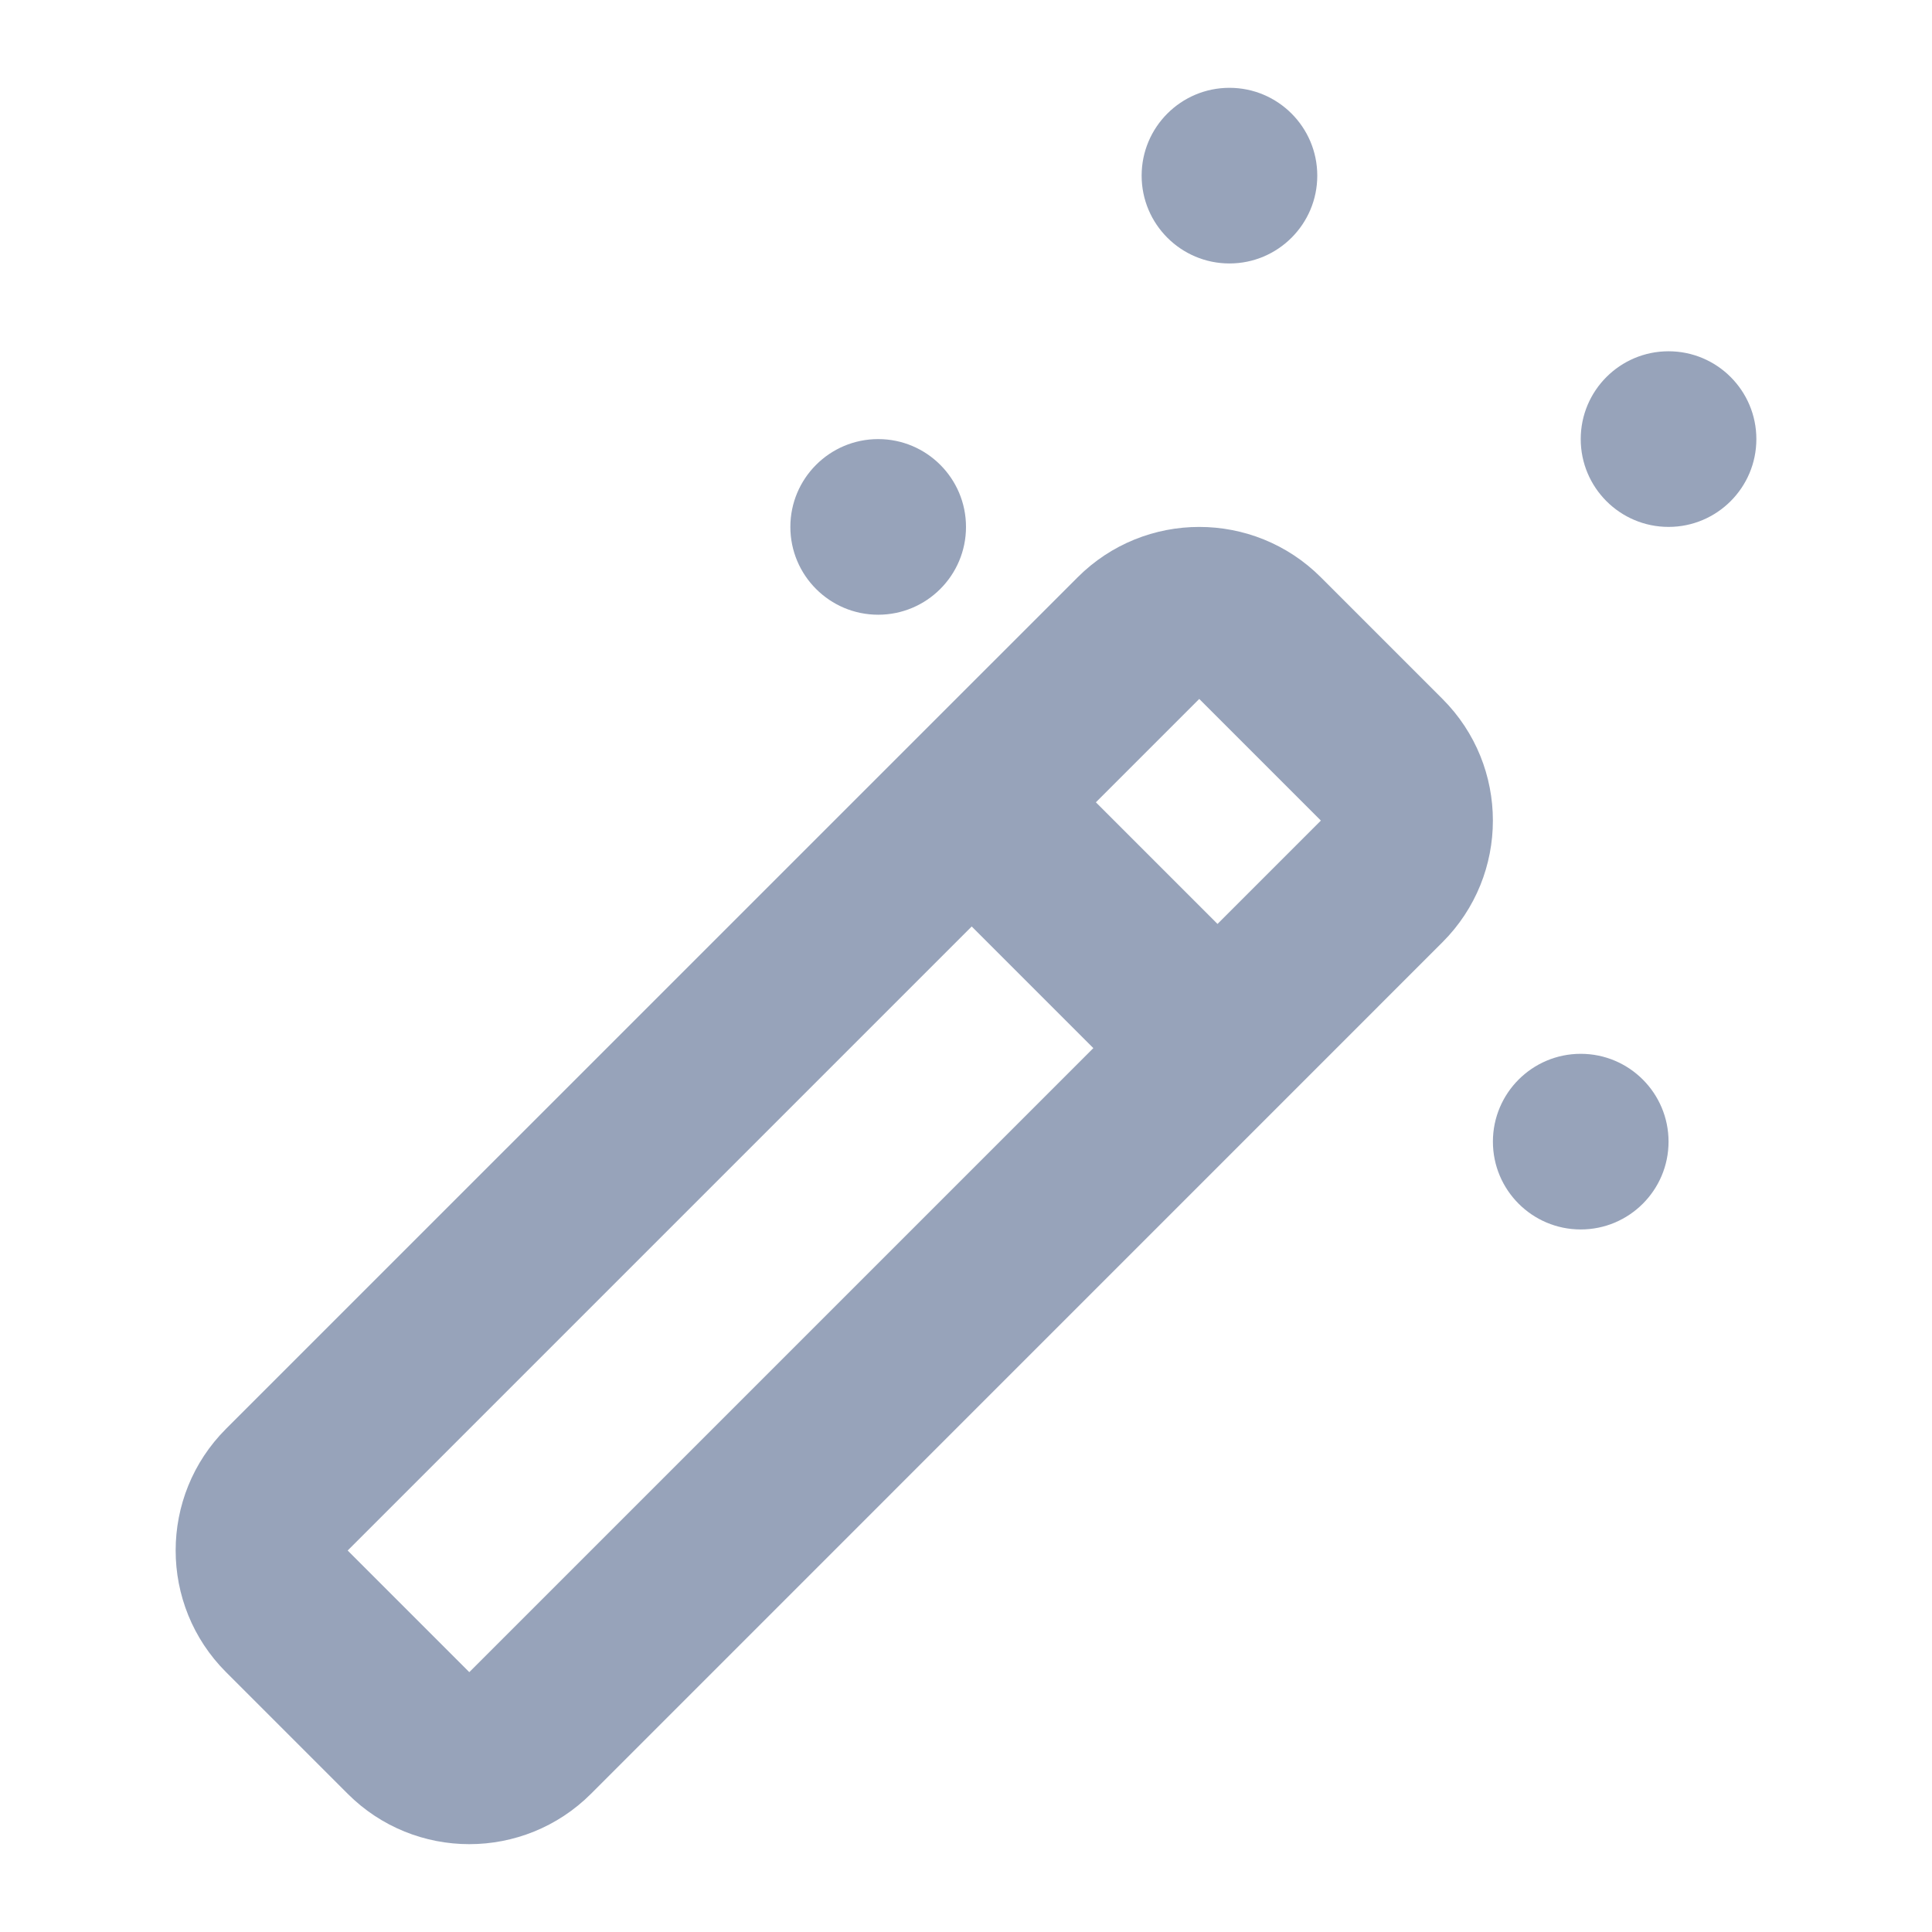 <svg width="22" height="22" viewBox="0 0 22 22" fill="none" xmlns="http://www.w3.org/2000/svg">
<path d="M14 3C14.552 3 15 2.552 15 2C15 1.448 14.552 1 14 1C13.448 1 13 1.448 13 2C13 2.552 13.448 3 14 3Z" fill="#97A3BA"/>
<path d="M11 6C11 6.552 10.552 7 10 7C9.448 7 9 6.552 9 6C9 5.448 9.448 5 10 5C10.552 5 11 5.448 11 6Z" fill="#97A3BA"/>
<path fill-rule="evenodd" clip-rule="evenodd" d="M15.041 6.574C14.276 5.809 13.036 5.809 12.271 6.574L2.574 16.27C1.809 17.035 1.809 18.276 2.574 19.041L3.959 20.426C4.724 21.191 5.964 21.191 6.73 20.426L16.426 10.729C17.191 9.964 17.191 8.724 16.426 7.959L15.041 6.574ZM15.041 9.344L13.656 7.959L12.479 9.136L13.864 10.521L15.041 9.344ZM12.45 11.935L11.065 10.55L3.959 17.656L5.344 19.041L12.45 11.935Z" fill="#97A3BA"/>
<path d="M20 5C20 5.552 19.552 6 19 6C18.448 6 18 5.552 18 5C18 4.448 18.448 4 19 4C19.552 4 20 4.448 20 5Z" fill="#97A3BA"/>
<path d="M18 14C18.552 14 19 13.552 19 13C19 12.448 18.552 12 18 12C17.448 12 17 12.448 17 13C17 13.552 17.448 14 18 14Z" fill="#97A3BA"/>
</svg>
